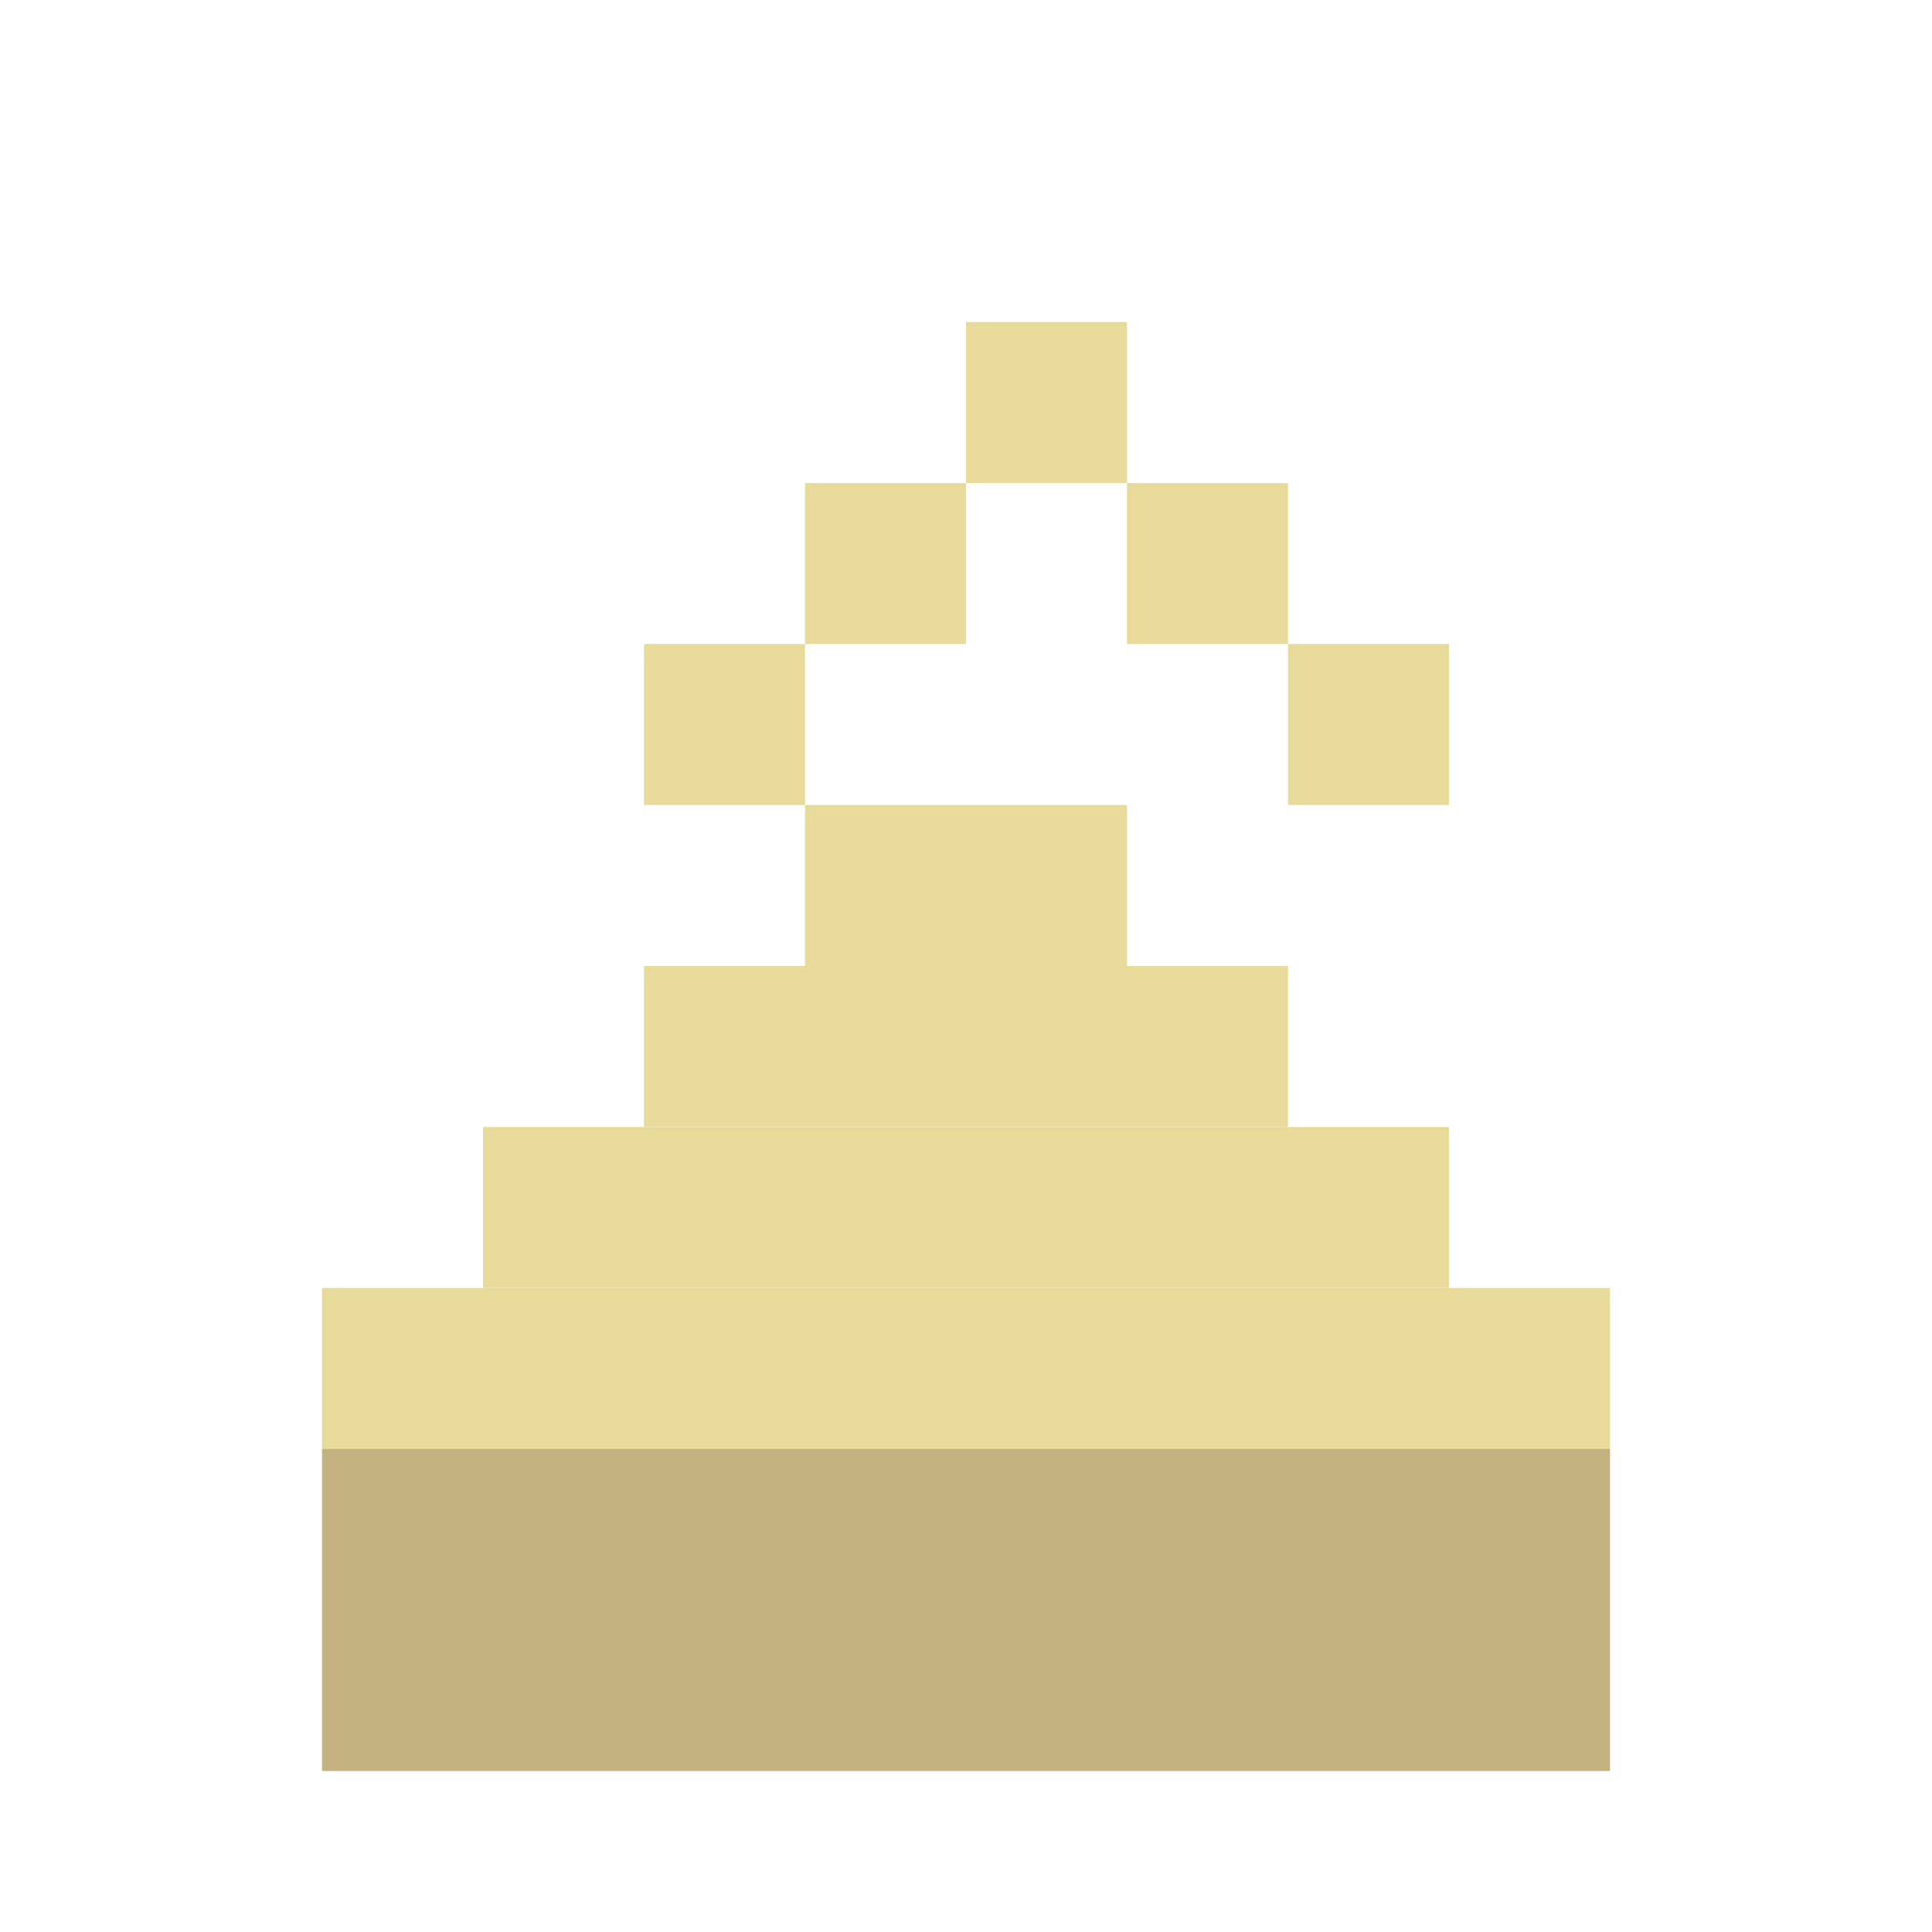 <svg width="24" height="24" viewBox="0 0 24 24" fill="none" xmlns="http://www.w3.org/2000/svg">
  <!-- Cave opening (arch) -->
  <rect x="4" y="16" width="16" height="2" fill="#e8da99"/>
  <rect x="6" y="14" width="12" height="2" fill="#e8da99"/>
  <rect x="8" y="12" width="8" height="2" fill="#e8da99"/>
  <rect x="10" y="10" width="4" height="2" fill="#e8da99"/>
  <!-- Cave interior (dark) -->
  <rect x="6" y="18" width="12" height="4" fill="#c3b17f"/>
  <!-- Cave walls -->
  <rect x="4" y="18" width="2" height="4" fill="#c3b17f"/>
  <rect x="18" y="18" width="2" height="4" fill="#c3b17f"/>
  <!-- Light rays from outside -->
  <rect x="8" y="8" width="2" height="2" fill="#e8da99"/>
  <rect x="10" y="6" width="2" height="2" fill="#e8da99"/>
  <rect x="12" y="4" width="2" height="2" fill="#e8da99"/>
  <rect x="14" y="6" width="2" height="2" fill="#e8da99"/>
  <rect x="16" y="8" width="2" height="2" fill="#e8da99"/>
</svg>
